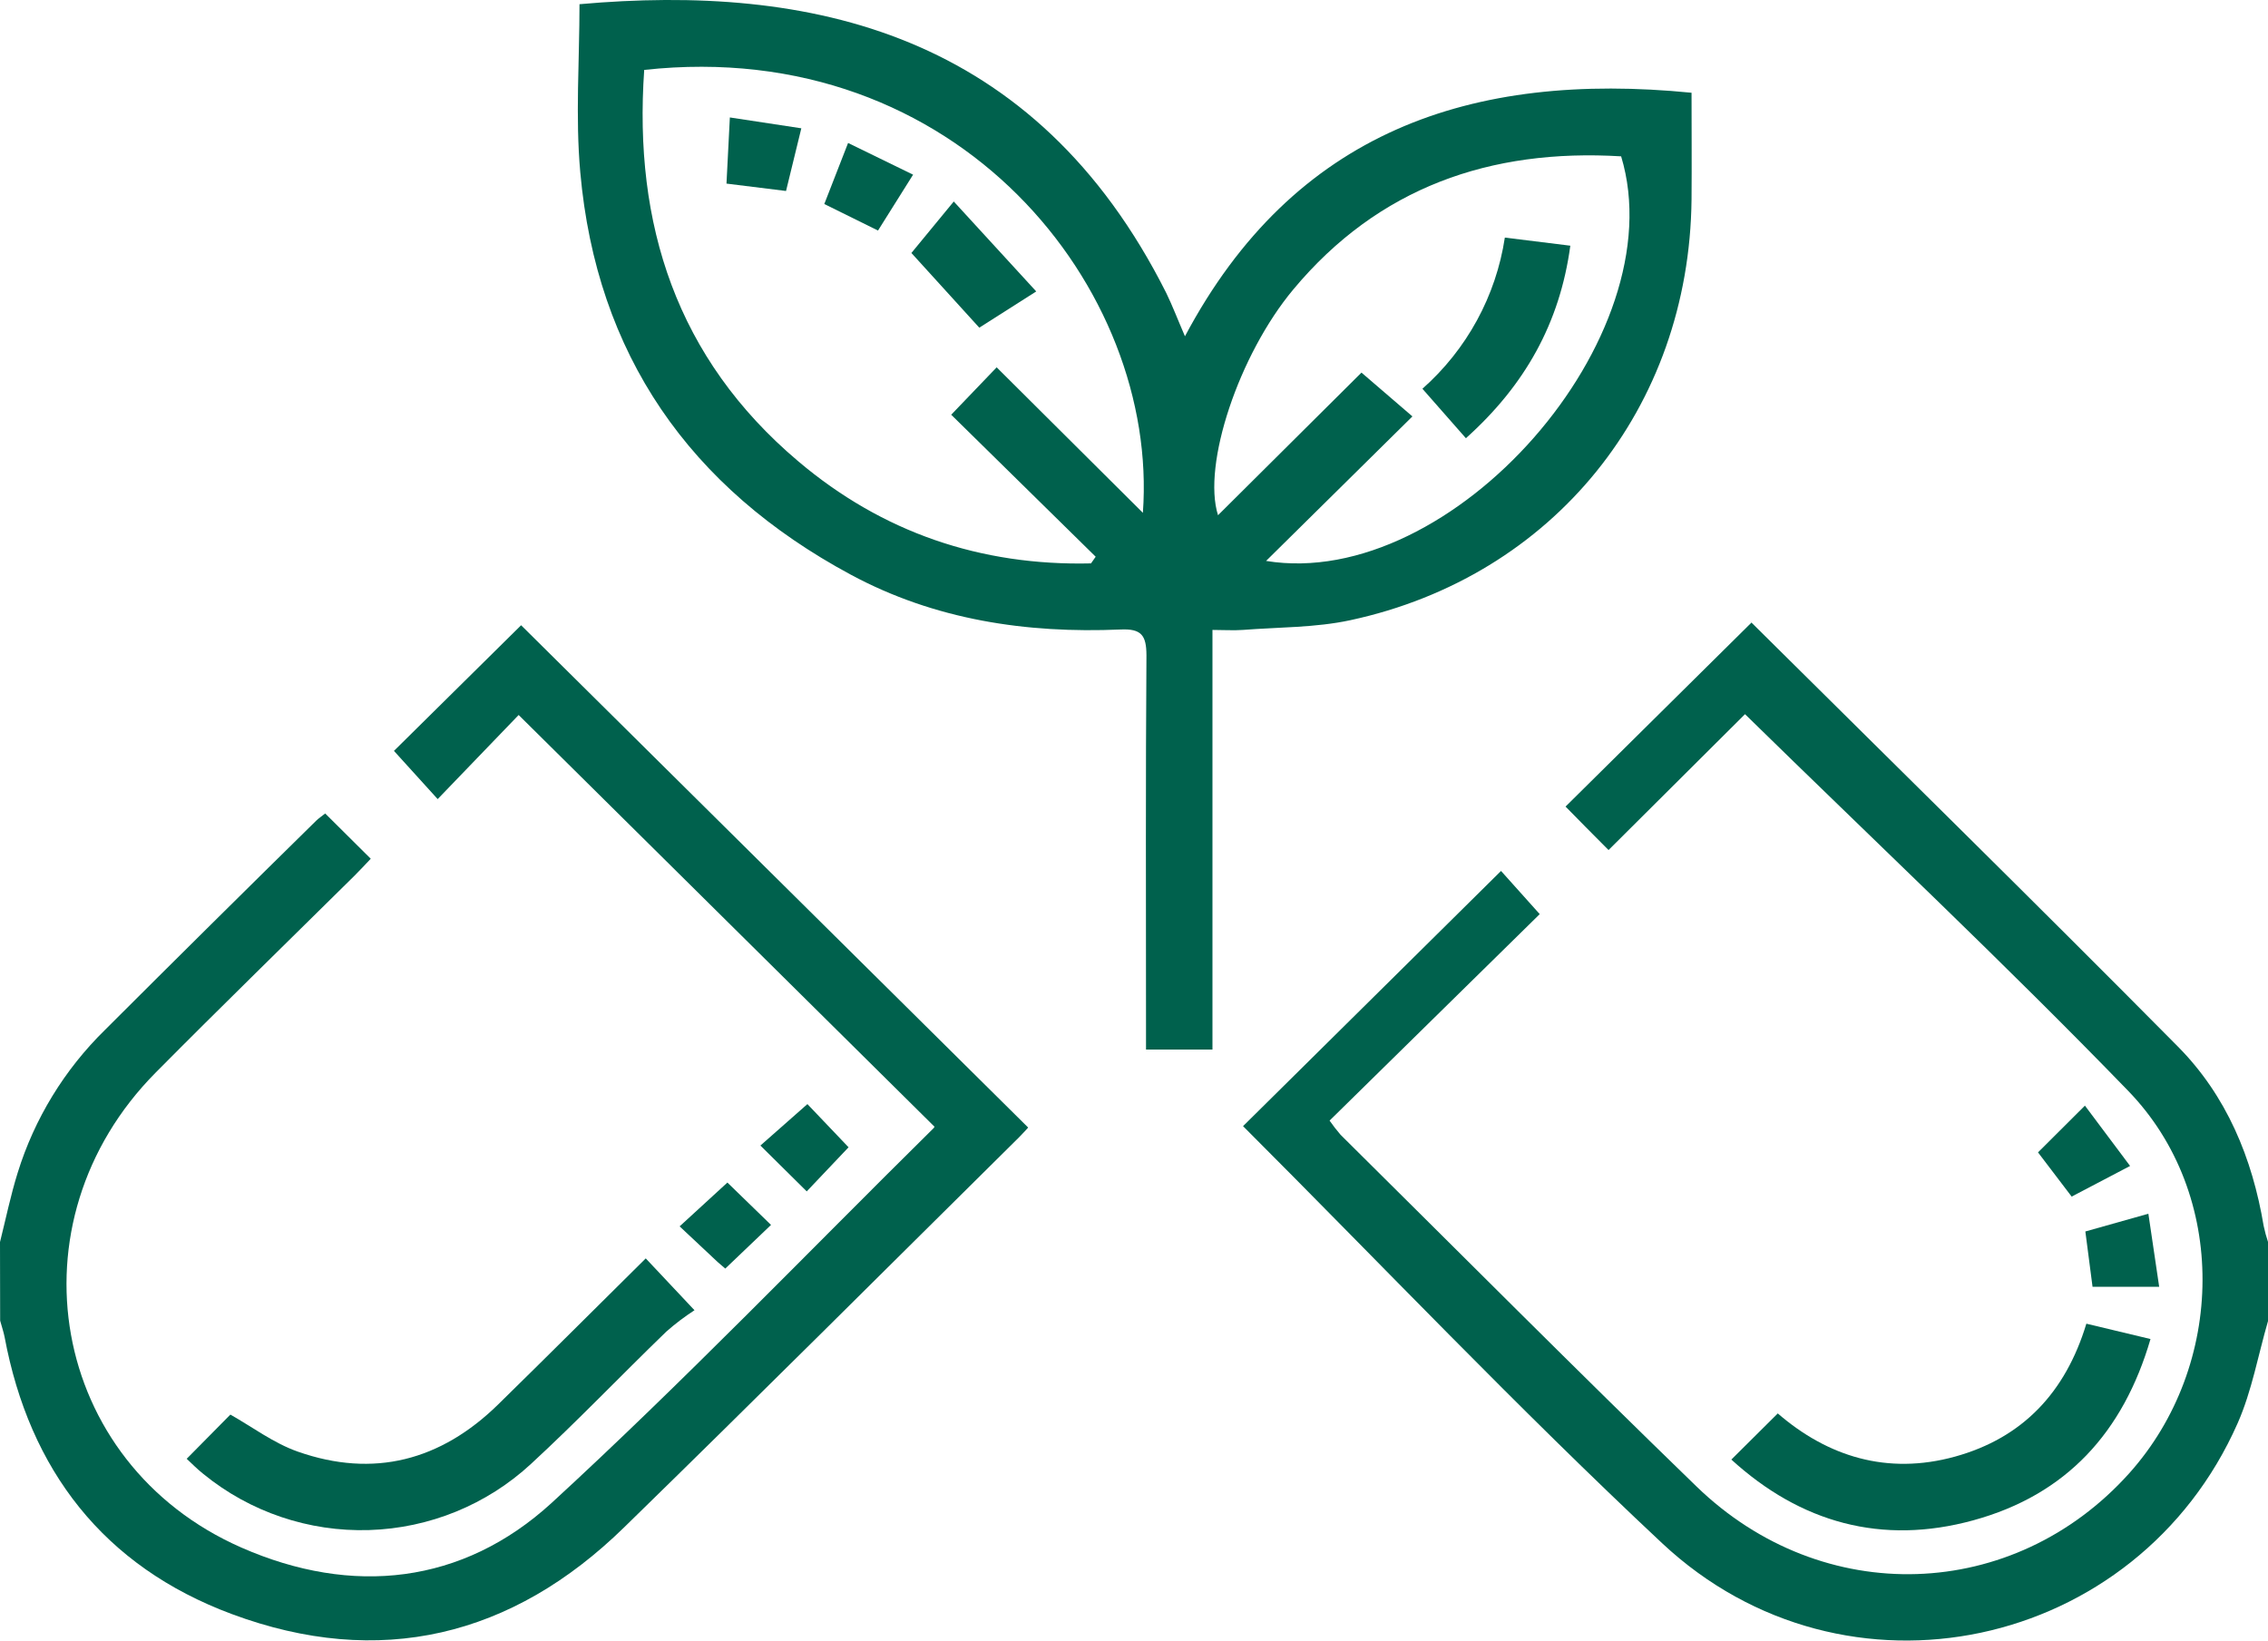 <svg width="47" height="34" viewBox="0 0 47 34" fill="none" xmlns="http://www.w3.org/2000/svg">
<g clip-path="url(#clip0_189_145)">
<path d="M0 25.741C0.12 25.262 0.22 24.775 0.367 24.303C0.714 23.184 1.336 22.167 2.176 21.344C3.632 19.89 5.091 18.445 6.555 17.006C6.608 16.954 6.672 16.915 6.739 16.859L7.683 17.797C7.569 17.917 7.461 18.035 7.347 18.148C5.97 19.51 4.588 20.855 3.228 22.227C0.149 25.332 1.03 30.331 5.005 32.074C7.3 33.081 9.585 32.836 11.431 31.148C14.152 28.648 16.716 25.979 19.348 23.38C19.367 23.361 19.372 23.326 19.363 23.348L10.748 14.818C10.232 15.355 9.666 15.941 9.07 16.561L8.164 15.562C9.025 14.71 9.929 13.817 10.799 12.958L21.307 23.368C21.279 23.399 21.201 23.487 21.118 23.57C18.392 26.267 15.679 28.977 12.935 31.653C10.614 33.923 7.864 34.589 4.804 33.451C2.15 32.464 0.611 30.469 0.095 27.708C0.073 27.594 0.032 27.482 0.003 27.37L0 25.741Z" fill="#00614D"/>
<path d="M47.001 27.376C46.795 28.083 46.667 28.822 46.373 29.491C44.291 34.213 38.234 35.528 34.447 31.985C31.448 29.178 28.617 26.196 25.76 23.339L31.106 18.05L31.908 18.945L27.553 23.224C27.624 23.326 27.7 23.424 27.781 23.518C30.236 25.95 32.672 28.399 35.153 30.803C37.774 33.346 41.733 33.201 44.127 30.53C46.122 28.299 46.184 24.754 44.101 22.606C41.531 19.953 38.833 17.417 36.162 14.801L33.334 17.617C32.992 17.271 32.691 16.973 32.443 16.716L36.298 12.901C36.242 12.869 36.273 12.879 36.294 12.901C39.243 15.826 42.209 18.737 45.132 21.689C46.141 22.707 46.675 23.999 46.91 25.406C46.934 25.52 46.965 25.633 47.002 25.744L47.001 27.376Z" fill="#00614D"/>
<path d="M24.556 6.969C26.813 2.723 30.485 1.471 35.054 1.922C35.054 2.635 35.06 3.384 35.054 4.134C35.009 8.453 32.193 11.945 27.985 12.853C27.262 13.009 26.5 12.997 25.755 13.055C25.561 13.069 25.365 13.055 25.126 13.055V21.751H23.749V21.206C23.749 18.663 23.74 16.12 23.758 13.577C23.756 13.167 23.653 13.027 23.225 13.046C21.266 13.131 19.369 12.845 17.633 11.911C14.287 10.111 12.361 7.341 12.025 3.57C11.922 2.419 12.009 1.25 12.009 0.087C16.772 -0.337 21.444 0.648 24.17 6.075C24.301 6.345 24.408 6.628 24.556 6.969ZM13.35 1.449C13.127 4.649 14.019 7.428 16.542 9.56C18.286 11.036 20.325 11.73 22.609 11.676L22.706 11.538L19.712 8.595C20.012 8.283 20.303 7.977 20.654 7.613L23.684 10.628C24.022 6.007 19.866 0.736 13.35 1.449ZM26.237 11.625C30.093 12.255 34.726 6.979 33.595 3.24C30.882 3.076 28.564 3.885 26.802 5.998C25.675 7.348 24.911 9.631 25.241 10.678L28.214 7.722L29.27 8.63L26.237 11.625Z" fill="#00614D"/>
<path d="M3.869 30.233L4.774 29.317C5.223 29.569 5.667 29.907 6.17 30.084C7.747 30.639 9.138 30.266 10.32 29.11C11.351 28.101 12.37 27.081 13.382 26.08L14.392 27.154C14.186 27.288 13.99 27.436 13.806 27.599C12.867 28.507 11.965 29.453 11.004 30.339C10.091 31.184 8.899 31.672 7.649 31.71C6.4 31.749 5.179 31.335 4.215 30.548C4.086 30.446 3.971 30.328 3.869 30.233Z" fill="#00614D"/>
<path d="M43.236 27.433L44.565 27.751C44.001 29.684 42.821 30.98 40.893 31.508C38.997 32.028 37.313 31.558 35.879 30.249L36.841 29.293C37.872 30.184 39.107 30.576 40.513 30.188C41.918 29.8 42.805 28.855 43.236 27.433Z" fill="#00614D"/>
<path d="M42.234 23.883L43.206 22.914C43.518 23.329 43.815 23.726 44.142 24.164L42.931 24.799L42.234 23.883Z" fill="#00614D"/>
<path d="M43.215 25.522L44.521 25.154C44.597 25.666 44.668 26.146 44.745 26.669H43.364C43.313 26.286 43.267 25.93 43.215 25.522Z" fill="#00614D"/>
<path d="M17.585 23.777L16.718 24.691C16.397 24.372 16.089 24.069 15.758 23.741L16.732 22.882L17.585 23.777Z" fill="#00614D"/>
<path d="M15.03 26.291C14.983 26.25 14.924 26.2 14.871 26.154L14.084 25.416L15.074 24.508L15.978 25.386L15.03 26.291Z" fill="#00614D"/>
<path d="M21.474 6.04L20.294 6.791L18.887 5.243C19.15 4.924 19.417 4.599 19.765 4.176L21.474 6.04Z" fill="#00614D"/>
<path d="M15.125 2.434L16.606 2.659C16.497 3.105 16.399 3.507 16.289 3.958L15.055 3.805C15.076 3.368 15.098 2.945 15.125 2.434Z" fill="#00614D"/>
<path d="M18.195 4.778L17.082 4.228C17.241 3.819 17.397 3.418 17.575 2.963L18.922 3.62L18.195 4.778Z" fill="#00614D"/>
<path d="M31.185 4.924L32.542 5.092C32.324 6.701 31.599 7.987 30.378 9.082L29.477 8.057C30.398 7.242 31.002 6.133 31.185 4.924Z" fill="#00614D"/>
</g>
<defs>
<clipPath id="clip0_189_145">
<rect width="47" height="34" fill="white"/>
</clipPath>
</defs>
</svg>
